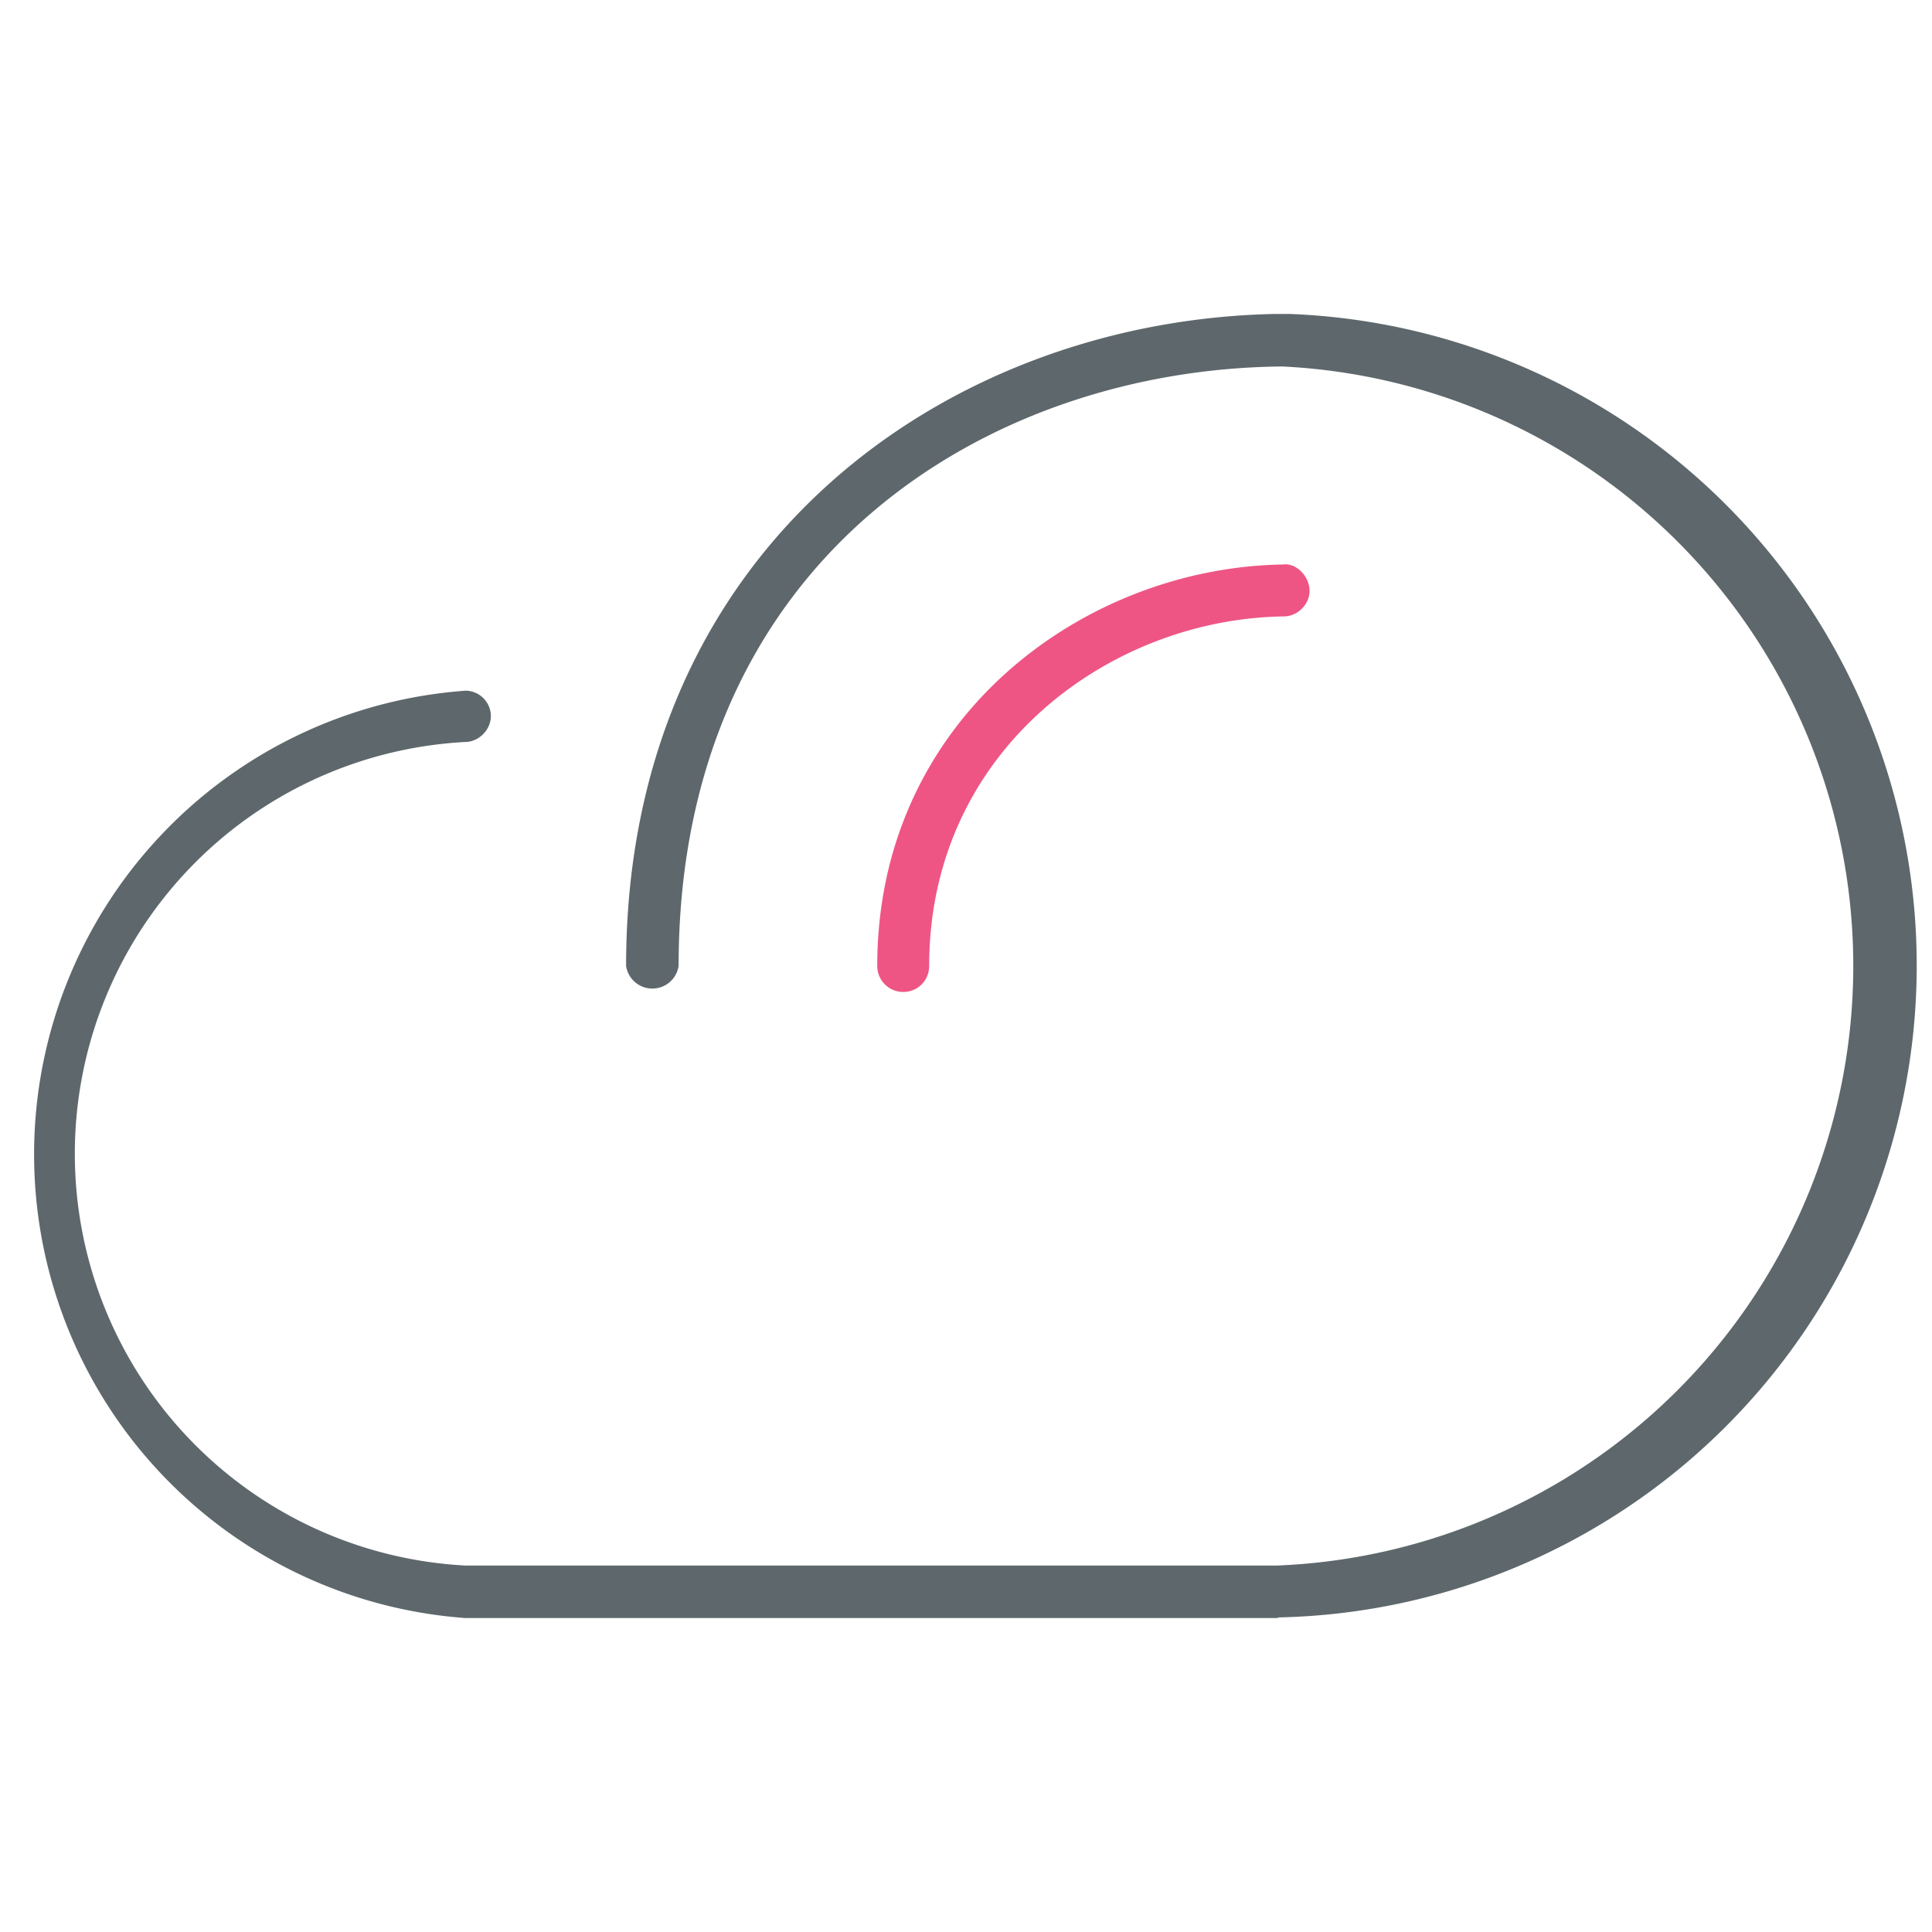 <svg xmlns="http://www.w3.org/2000/svg" viewBox="0 0 32 32"><path id="svg-ico" fill="#ee5585" d="M14.96 16.43a.43.43 0 0 1-.43-.43c0-4.1 3.42-6.6 6.72-6.65.22-.03.43.19.44.42s-.19.44-.43.44c-2.88.04-5.87 2.22-5.87 5.79 0 .24-.19.43-.43.43z"/><path fill="#5e686c" d="M21.18 26.8H7.71a7.7 7.7 0 0 1 0-15.36c.23 0 .42.19.42.42s-.2.43-.43.43a6.83 6.83 0 0 0 0 13.64h13.46a9.94 9.94 0 0 0 .08-19.86c-4.84.04-10 3.14-10 9.93a.44.44 0 0 1-.87 0c0-7 5.38-10.7 10.76-10.8h.23a10.8 10.8 0 0 1-.2 21.59z"/></svg>